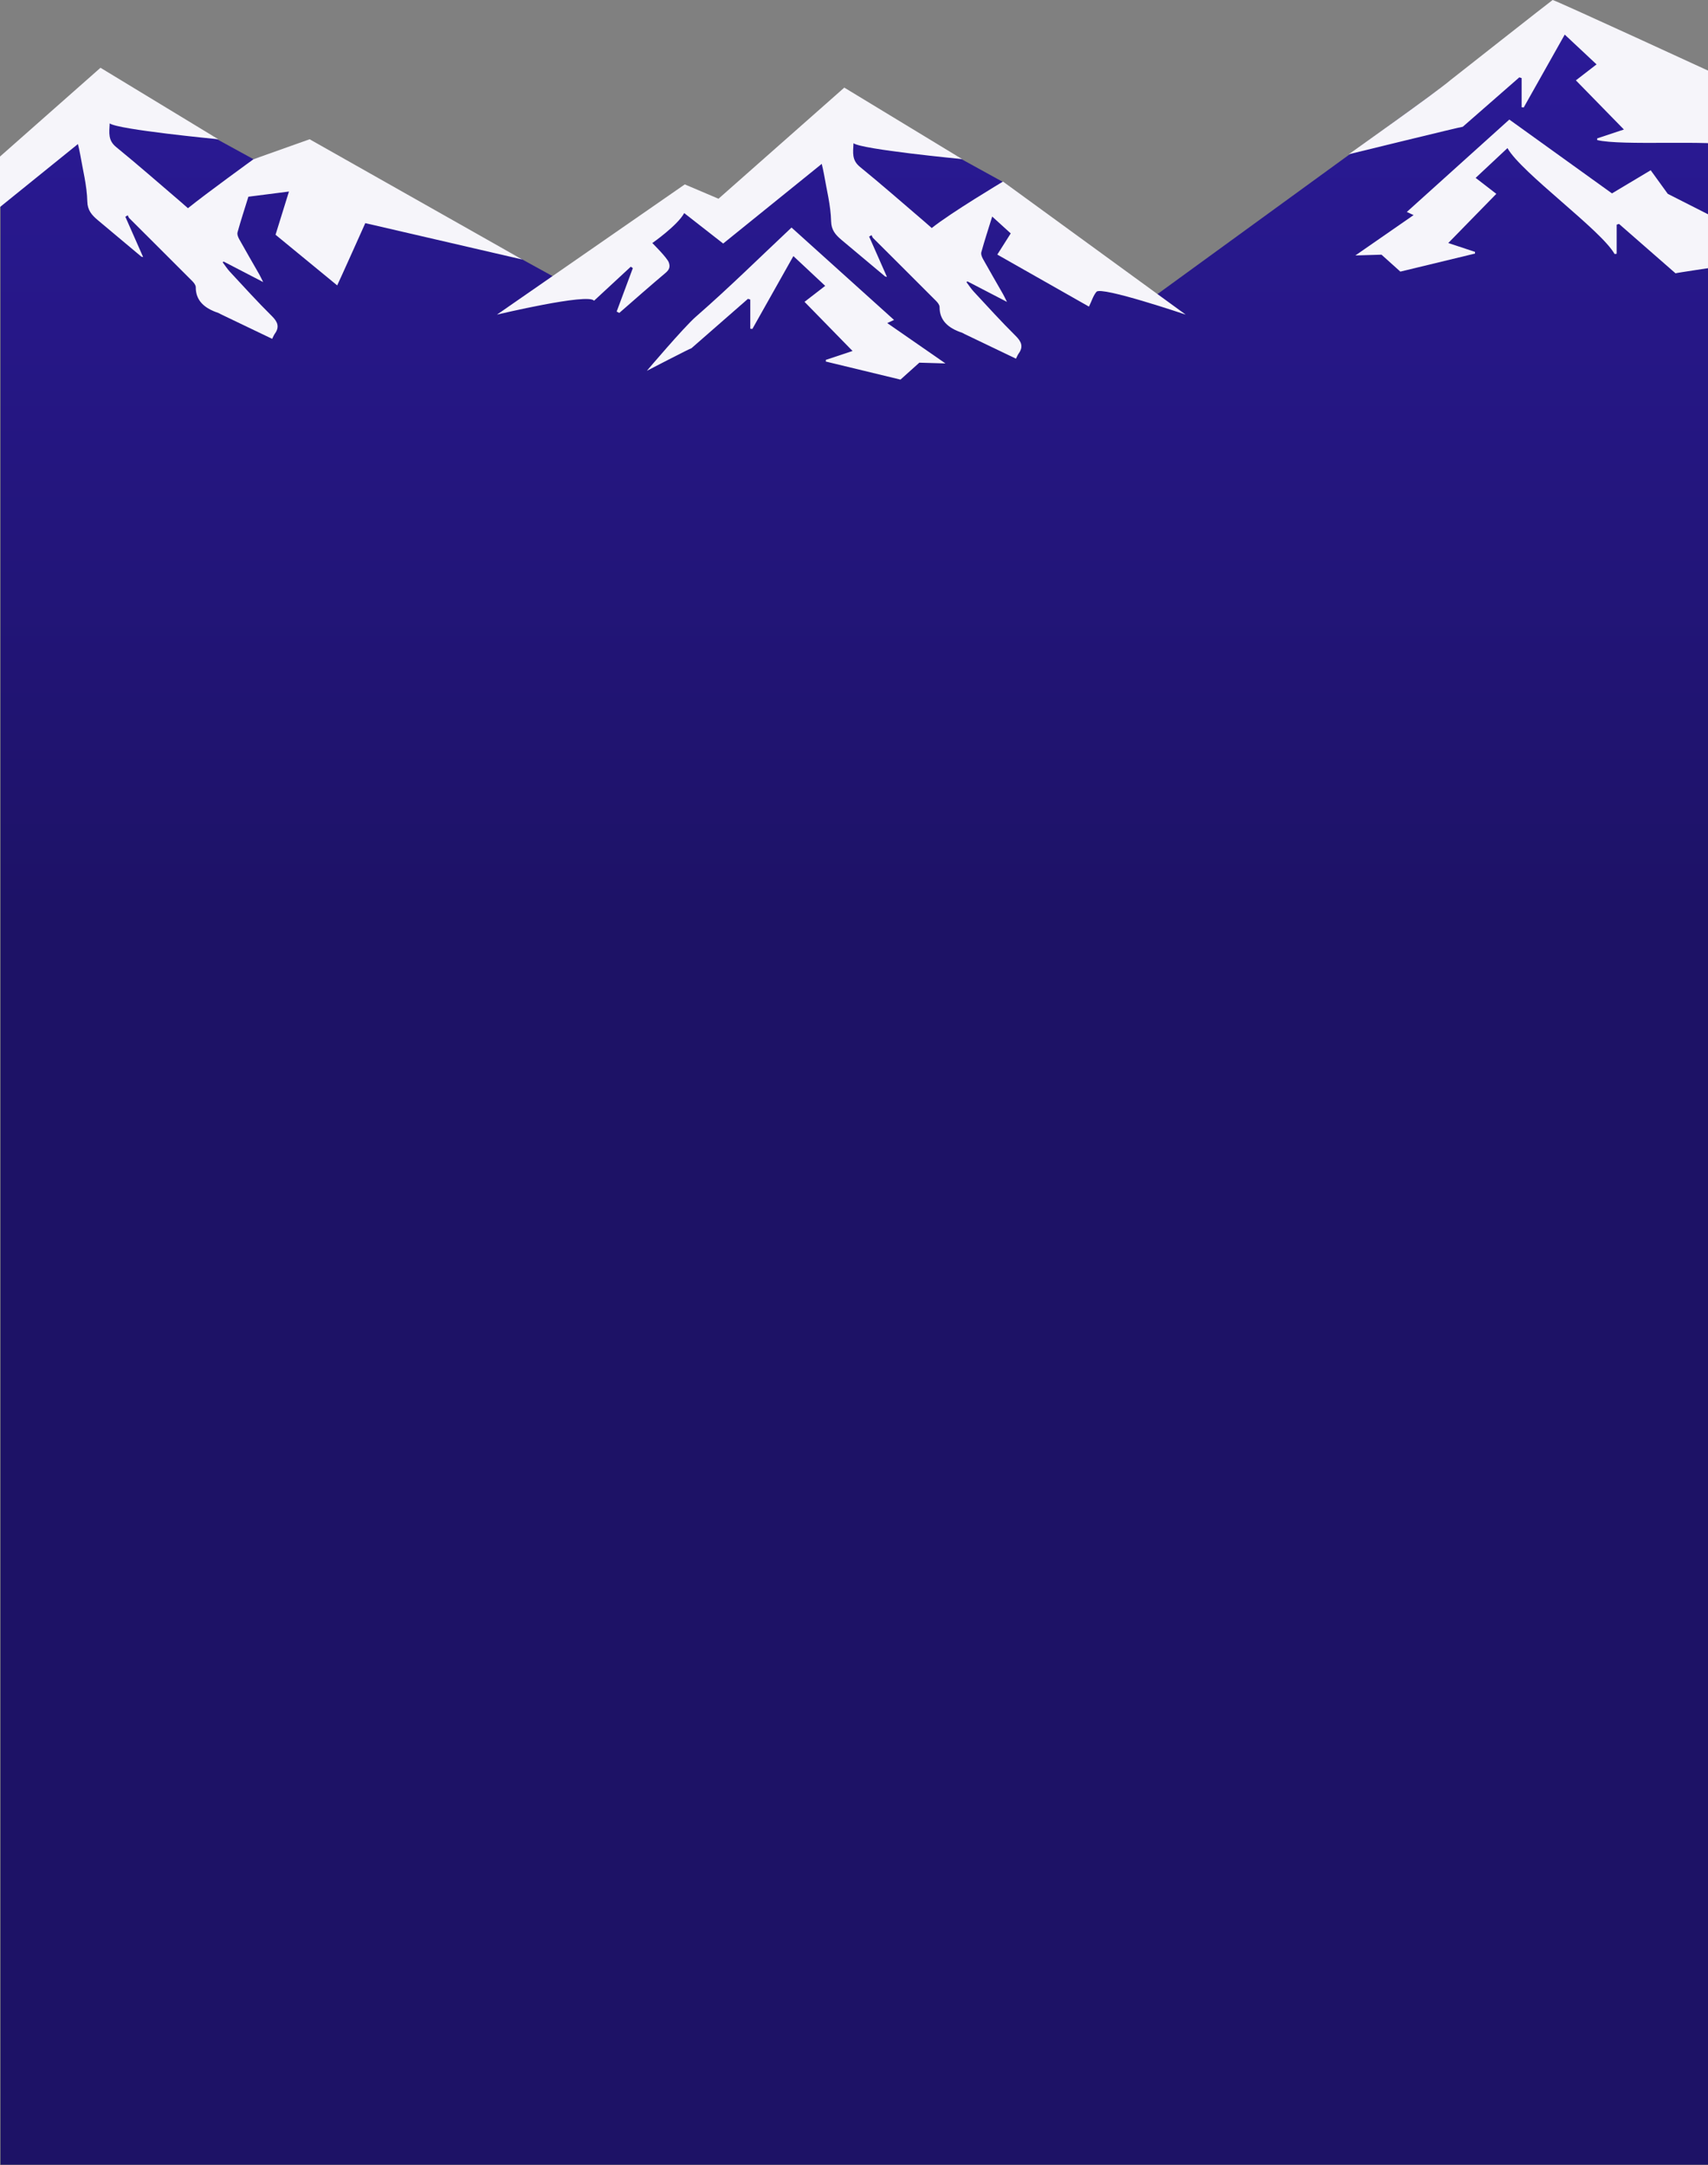 <svg width="1550" height="1965" viewBox="0 0 1550 1965" fill="none" xmlns="http://www.w3.org/2000/svg">
<rect x="0" y="0" width="1550" height="1965" fill="#808080" stroke="none"/>
<g clip-path="url(#clip0_478_1473)">
<path d="M1048.53 268.244L910.485 165.319L872.584 144.456L766.182 82.388L652.477 184.617L621.356 171.578L503.827 251.901L280.5 129.003L230 144.456L89.5 67.503L0.5 170.28V1964.5H503.827H1048.53H1550V383.003V84.416L1410.5 5.003L1048.53 268.244Z" fill="url(#paint0_linear_478_1473)"/>
<path d="M539.072 272.943C534.086 265.675 451 285.527 451 285.527L621.443 167.342L652.034 180.354L766.198 79.503L873.108 144.383C873.108 144.383 781.683 135.623 774.554 129.964C774.116 138.687 772.913 145.336 780.442 151.472C800.244 167.608 819.317 184.372 838.66 200.899C841.041 202.927 843.348 204.991 845.564 206.939C862.728 193.131 910.228 164.785 910.228 164.785L1076 285.527C1076 285.527 999.4 259.583 995.042 264.812C992.012 268.429 990.76 273.096 988.23 278.264C960.167 262.328 932.525 246.637 905.05 231.041C909.261 224.4 913.062 218.404 917.231 211.817C911.839 206.91 906.458 202.025 900.416 196.53C896.848 208.025 893.454 218.348 890.577 228.773C890.024 230.71 891.07 233.221 892.141 235.164C898.054 245.814 904.23 256.365 910.269 266.966C911.303 268.783 912.157 270.666 913.816 273.977C900.802 267.227 889.413 261.318 878.022 255.409C877.688 255.596 877.358 255.785 877.014 255.968C879.225 258.883 881.168 261.966 883.686 264.679C896.204 278.147 908.493 291.775 921.674 304.788C927.11 310.145 928.802 314.783 924.441 320.813C923.523 322.083 923 323.553 921.986 325.503C906.261 317.952 890.799 310.549 875.337 303.141C874.556 302.767 873.852 302.223 873.016 301.949C860.404 297.757 852.609 290.756 852.666 278.696C852.679 276.852 851.09 274.717 849.572 273.189C830.56 254.102 811.438 235.111 792.392 216.064C791.672 215.345 791.415 214.3 790.947 213.407C790.21 213.843 789.47 214.268 788.747 214.7C794.064 226.766 799.392 238.829 804.882 251.265C804.089 251.056 803.441 251.044 803.101 250.76C789.947 239.778 776.816 228.784 763.704 217.746C758.191 213.106 754.416 208.735 754.24 200.931C753.927 186.459 750.103 172.03 747.669 157.591C747.138 154.445 746.297 151.32 745.714 148.732C716.025 172.728 686.364 196.705 656.277 221.019C644.69 211.969 633.208 202.993 620.913 193.388C614.855 204.609 591.973 220.583 591.973 220.583C591.973 220.583 605.438 233.866 606.95 238.179C608.31 242.088 607.514 244.69 603.975 247.661C589.768 259.601 575.944 271.864 561.984 284.012C561.201 283.594 560.407 283.176 559.619 282.752C564.515 269.618 569.402 256.468 574.29 243.33C573.668 242.903 573.04 242.481 572.417 242.053C561.605 252.065 550.804 262.078 539.072 272.943Z" fill="#F6F5FA"/>
<path d="M-135.928 254.943C-140.914 247.675 -224 267.527 -224 267.527L-53.557 149.342L-22.966 162.354L91.198 61.503L198.108 126.383C198.108 126.383 106.683 117.623 99.554 111.964C99.116 120.687 97.913 127.336 105.442 133.472C125.244 149.608 144.317 166.372 163.66 182.899C166.041 184.927 168.348 186.991 170.564 188.939C187.728 175.131 230.05 144.503 230.05 144.503L281 126.383L474 235.503L331.5 202.503C331.5 202.503 308.53 253.835 306 259.003L250.05 213.041L262.231 173.817L225.416 178.53C221.848 190.025 218.454 200.348 215.577 210.773C215.024 212.71 216.07 215.221 217.141 217.164C223.054 227.814 229.23 238.365 235.269 248.966C236.303 250.783 237.157 252.666 238.816 255.977C225.802 249.227 214.413 243.318 203.022 237.409C202.688 237.596 202.358 237.785 202.014 237.968C204.225 240.883 206.168 243.966 208.686 246.679C221.204 260.147 233.493 273.775 246.674 286.788C252.11 292.145 253.802 296.783 249.441 302.813C248.523 304.083 248 305.553 246.986 307.503C231.261 299.952 215.799 292.549 200.337 285.141C199.556 284.767 198.852 284.223 198.016 283.949C185.404 279.757 177.609 272.756 177.666 260.696C177.679 258.852 176.09 256.717 174.572 255.189C155.56 236.102 136.438 217.111 117.392 198.064C116.672 197.345 116.415 196.3 115.947 195.407C115.21 195.843 114.47 196.268 113.747 196.7C119.064 208.766 124.392 220.829 129.882 233.265C129.089 233.056 128.441 233.044 128.1 232.76C114.947 221.778 101.816 210.784 88.704 199.746C83.191 195.106 79.416 190.735 79.24 182.931C78.927 168.459 75.103 154.03 72.669 139.591C72.138 136.445 71.297 133.32 70.714 130.732C41.025 154.728 11.364 178.705 -18.723 203.019C-30.31 193.969 -41.792 184.993 -54.087 175.388C-60.145 186.609 -83.027 202.583 -83.027 202.583C-83.027 202.583 -69.562 215.866 -68.05 220.179C-66.69 224.088 -67.486 226.69 -71.025 229.661C-85.232 241.601 -99.056 253.864 -113.016 266.012C-113.799 265.594 -114.593 265.176 -115.381 264.752C-110.485 251.618 -105.598 238.468 -100.71 225.33C-101.332 224.903 -101.96 224.481 -102.583 224.053C-113.395 234.065 -124.196 244.078 -135.928 254.943Z" fill="#F6F5FA"/>
<path d="M858 329.823C858 329.823 823.376 305.826 805.179 293.206C807.849 291.966 809.502 291.202 811.327 290.354C779.686 261.841 748.949 234.124 718.304 206.503C689.396 233.676 661.416 261.327 631.595 287.319C620.626 296.865 587 336.528 587 336.528C587 336.528 627.14 315.702 627.472 316.038C644.58 301.085 661.68 286.141 678.78 271.189C679.475 271.425 680.185 271.657 680.884 271.893C680.884 280.704 680.884 289.512 680.884 298.319C681.515 298.38 682.149 298.446 682.784 298.507C695.052 276.695 707.327 254.897 719.987 232.41C729.889 241.677 739.187 250.383 748.855 259.432C742.182 264.589 736.14 269.254 730.096 273.924C744.91 289.092 759.115 303.618 773.686 318.533C764.836 321.474 757.15 324.038 749.464 326.584C749.446 327.099 749.433 327.603 749.406 328.109C771.862 333.55 794.353 338.983 817.183 344.503L834.291 329.136L858 329.823Z" fill="#F6F5FA"/>
<path d="M1230 231.823C1230 231.823 1264.62 207.826 1282.82 195.206C1280.15 193.966 1278.5 193.202 1276.67 192.354C1308.31 163.841 1339.05 136.124 1369.7 108.503L1462.85 175.503L1498 154.503L1513.5 175.924L1551.5 195.206L1556 242.503C1556 242.503 1520.86 247.702 1520.53 248.038C1503.42 233.085 1486.32 218.141 1469.22 203.189C1468.52 203.425 1467.82 203.657 1467.12 203.893C1467.12 212.704 1467.12 221.512 1467.12 230.319C1466.48 230.38 1465.85 230.446 1465.22 230.507C1452.95 208.695 1380.67 156.897 1368.01 134.41C1358.11 143.677 1348.81 152.383 1339.14 161.432C1345.82 166.589 1351.86 171.254 1357.9 175.924C1343.09 191.092 1328.89 205.618 1314.31 220.533C1323.16 223.474 1330.85 226.038 1338.54 228.584C1338.55 229.099 1338.57 229.603 1338.59 230.109C1316.14 235.55 1293.65 240.983 1270.82 246.503L1253.71 231.136L1230 231.823Z" fill="#F6F5FA"/>
<path d="M1615 117.533C1615 117.533 1580.38 93.536 1562.18 80.916C1564.85 79.677 1555.68 68.351 1557.5 67.503C1557.5 67.503 1410 -0.497 1409 0.003C1408 0.503 1316 72.924 1316 72.924C1305.03 82.471 1224 140.003 1224 140.003C1224 140.003 1327.14 114.702 1327.47 115.039C1344.58 100.085 1361.68 85.141 1378.78 70.189C1379.48 70.425 1380.18 70.657 1380.88 70.893C1380.88 79.704 1380.88 88.512 1380.88 97.32C1381.51 97.38 1382.15 97.446 1382.78 97.507C1395.05 75.695 1407.33 53.897 1419.99 31.41C1429.89 40.677 1439.19 49.383 1448.86 58.432C1442.18 63.589 1436.14 68.254 1430.1 72.924C1444.91 88.092 1459.11 102.618 1473.69 117.533C1464.84 120.474 1457.15 123.038 1449.46 125.584C1449.45 126.099 1449.43 126.603 1449.41 127.109C1471.86 132.55 1551.35 126.693 1574.18 132.213L1591.29 116.846L1615 117.533Z" fill="#F6F5FA"/>
</g>
<defs>
<linearGradient id="paint0_linear_478_1473" x1="788" y1="5.003" x2="788" y2="836.5" gradientUnits="userSpaceOnUse">
<stop stop-color="#2B1A99"/>
<stop offset="1" stop-color="#1D1266"/>
</linearGradient>
<clipPath id="clip0_478_1473">
<rect width="1550" height="1965" fill="white"/>
</clipPath>
</defs>
</svg>
